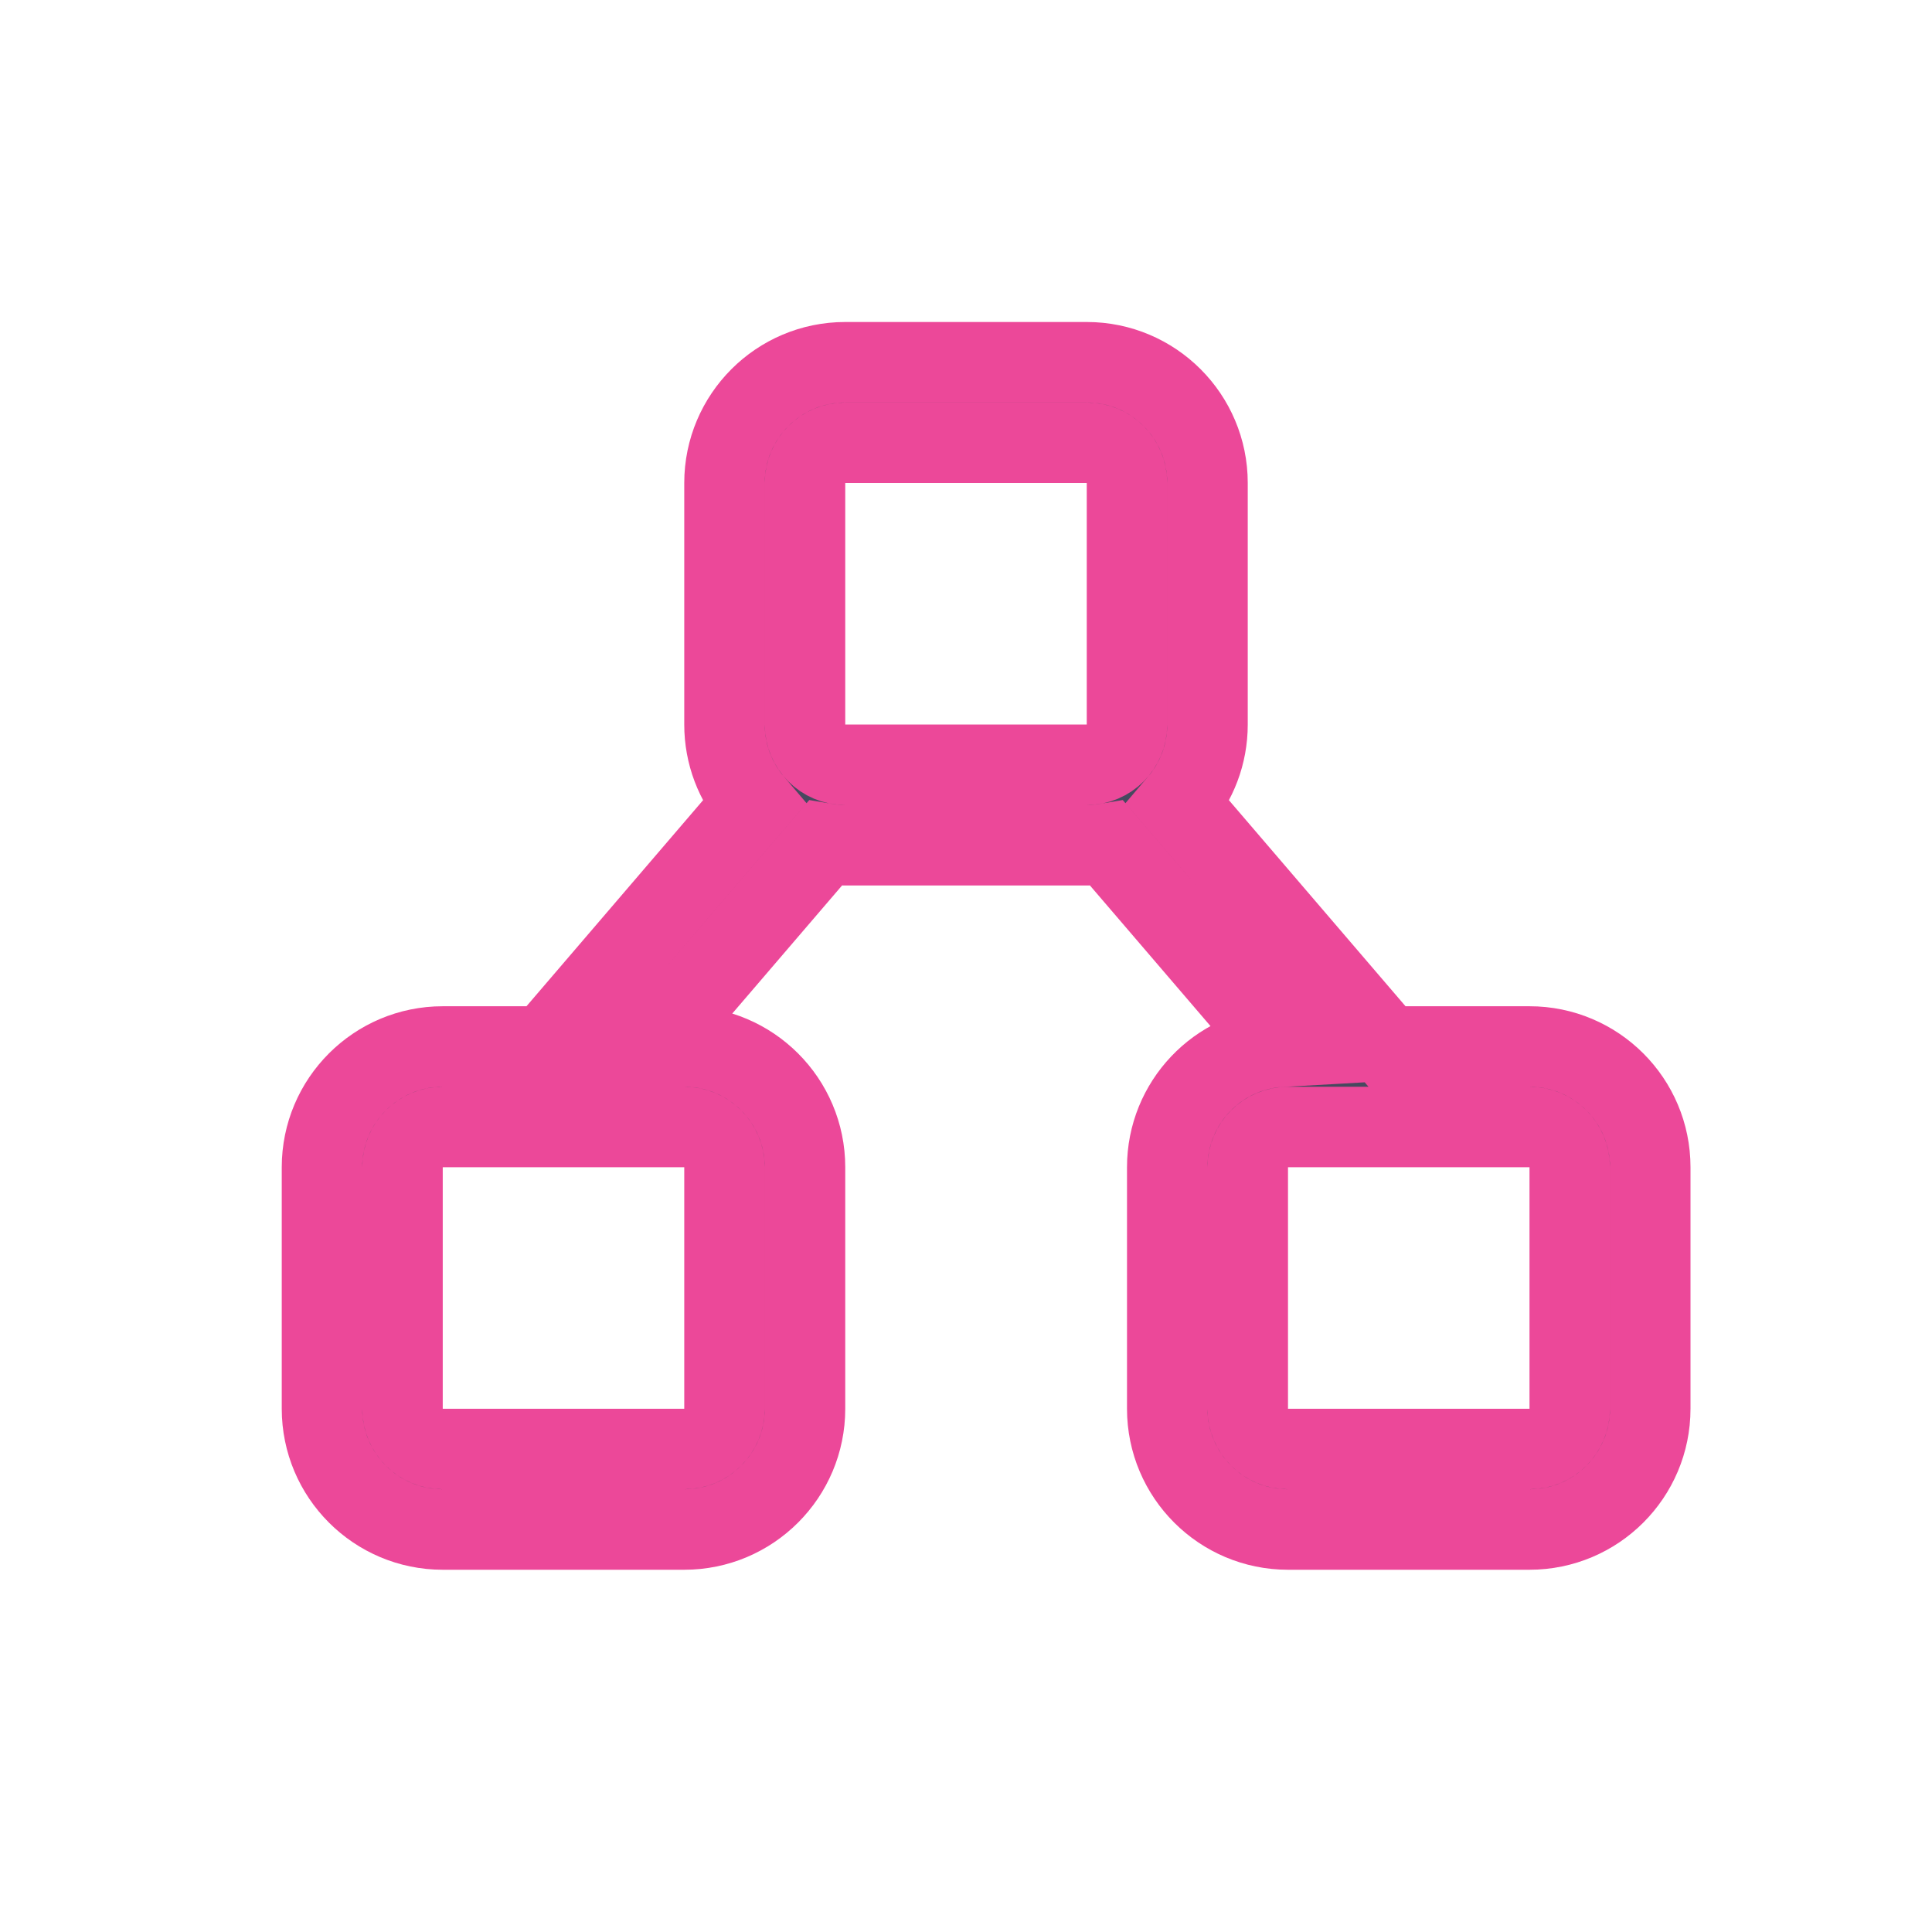 <?xml version="1.0" encoding="utf-8"?><!-- Uploaded to: SVG Repo, www.svgrepo.com, Generator: SVG Repo Mixer Tools -->
<svg width="18px" height="18px" stroke="#ec4899" stroke-width="1" viewBox="0 0 24 24" fill="none" xmlns="http://www.w3.org/2000/svg">
<path fill-rule="evenodd" clip-rule="evenodd" d="M10.5 4.5C9.672 4.5 9 5.172 9 6V9C9 9.373 9.136 9.714 9.361 9.977L6.77 13H5.5C4.672 13 4 13.672 4 14.5V17.5C4 18.328 4.672 19 5.5 19H8.5C9.328 19 10 18.328 10 17.5V14.5C10 13.672 9.328 13 8.5 13H8.087L10.248 10.479C10.33 10.493 10.414 10.5 10.5 10.5H13.5C13.586 10.5 13.67 10.493 13.752 10.479L15.915 13.002C15.126 13.046 14.5 13.7 14.5 14.5V17.5C14.5 18.328 15.172 19 16 19H19C19.828 19 20.5 18.328 20.5 17.5V14.5C20.5 13.672 19.828 13 19 13H17.23L14.639 9.977C14.864 9.714 15 9.373 15 9V6C15 5.172 14.328 4.5 13.5 4.5H10.5ZM16.996 14C16.999 14 17.002 14 17.005 14H19C19.276 14 19.5 14.224 19.5 14.5V17.5C19.5 17.776 19.276 18 19 18H16C15.724 18 15.5 17.776 15.5 17.5V14.5C15.5 14.224 15.724 14 16 14H16.996ZM5.5 14H8.5C8.776 14 9 14.224 9 14.5V17.5C9 17.776 8.776 18 8.5 18H5.5C5.224 18 5 17.776 5 17.5V14.5C5 14.224 5.224 14 5.5 14ZM10 6C10 5.724 10.224 5.5 10.5 5.5H13.5C13.776 5.5 14 5.724 14 6V9C14 9.276 13.776 9.5 13.5 9.5H10.5C10.224 9.5 10 9.276 10 9V6Z" fill="#47495F"/>
</svg>